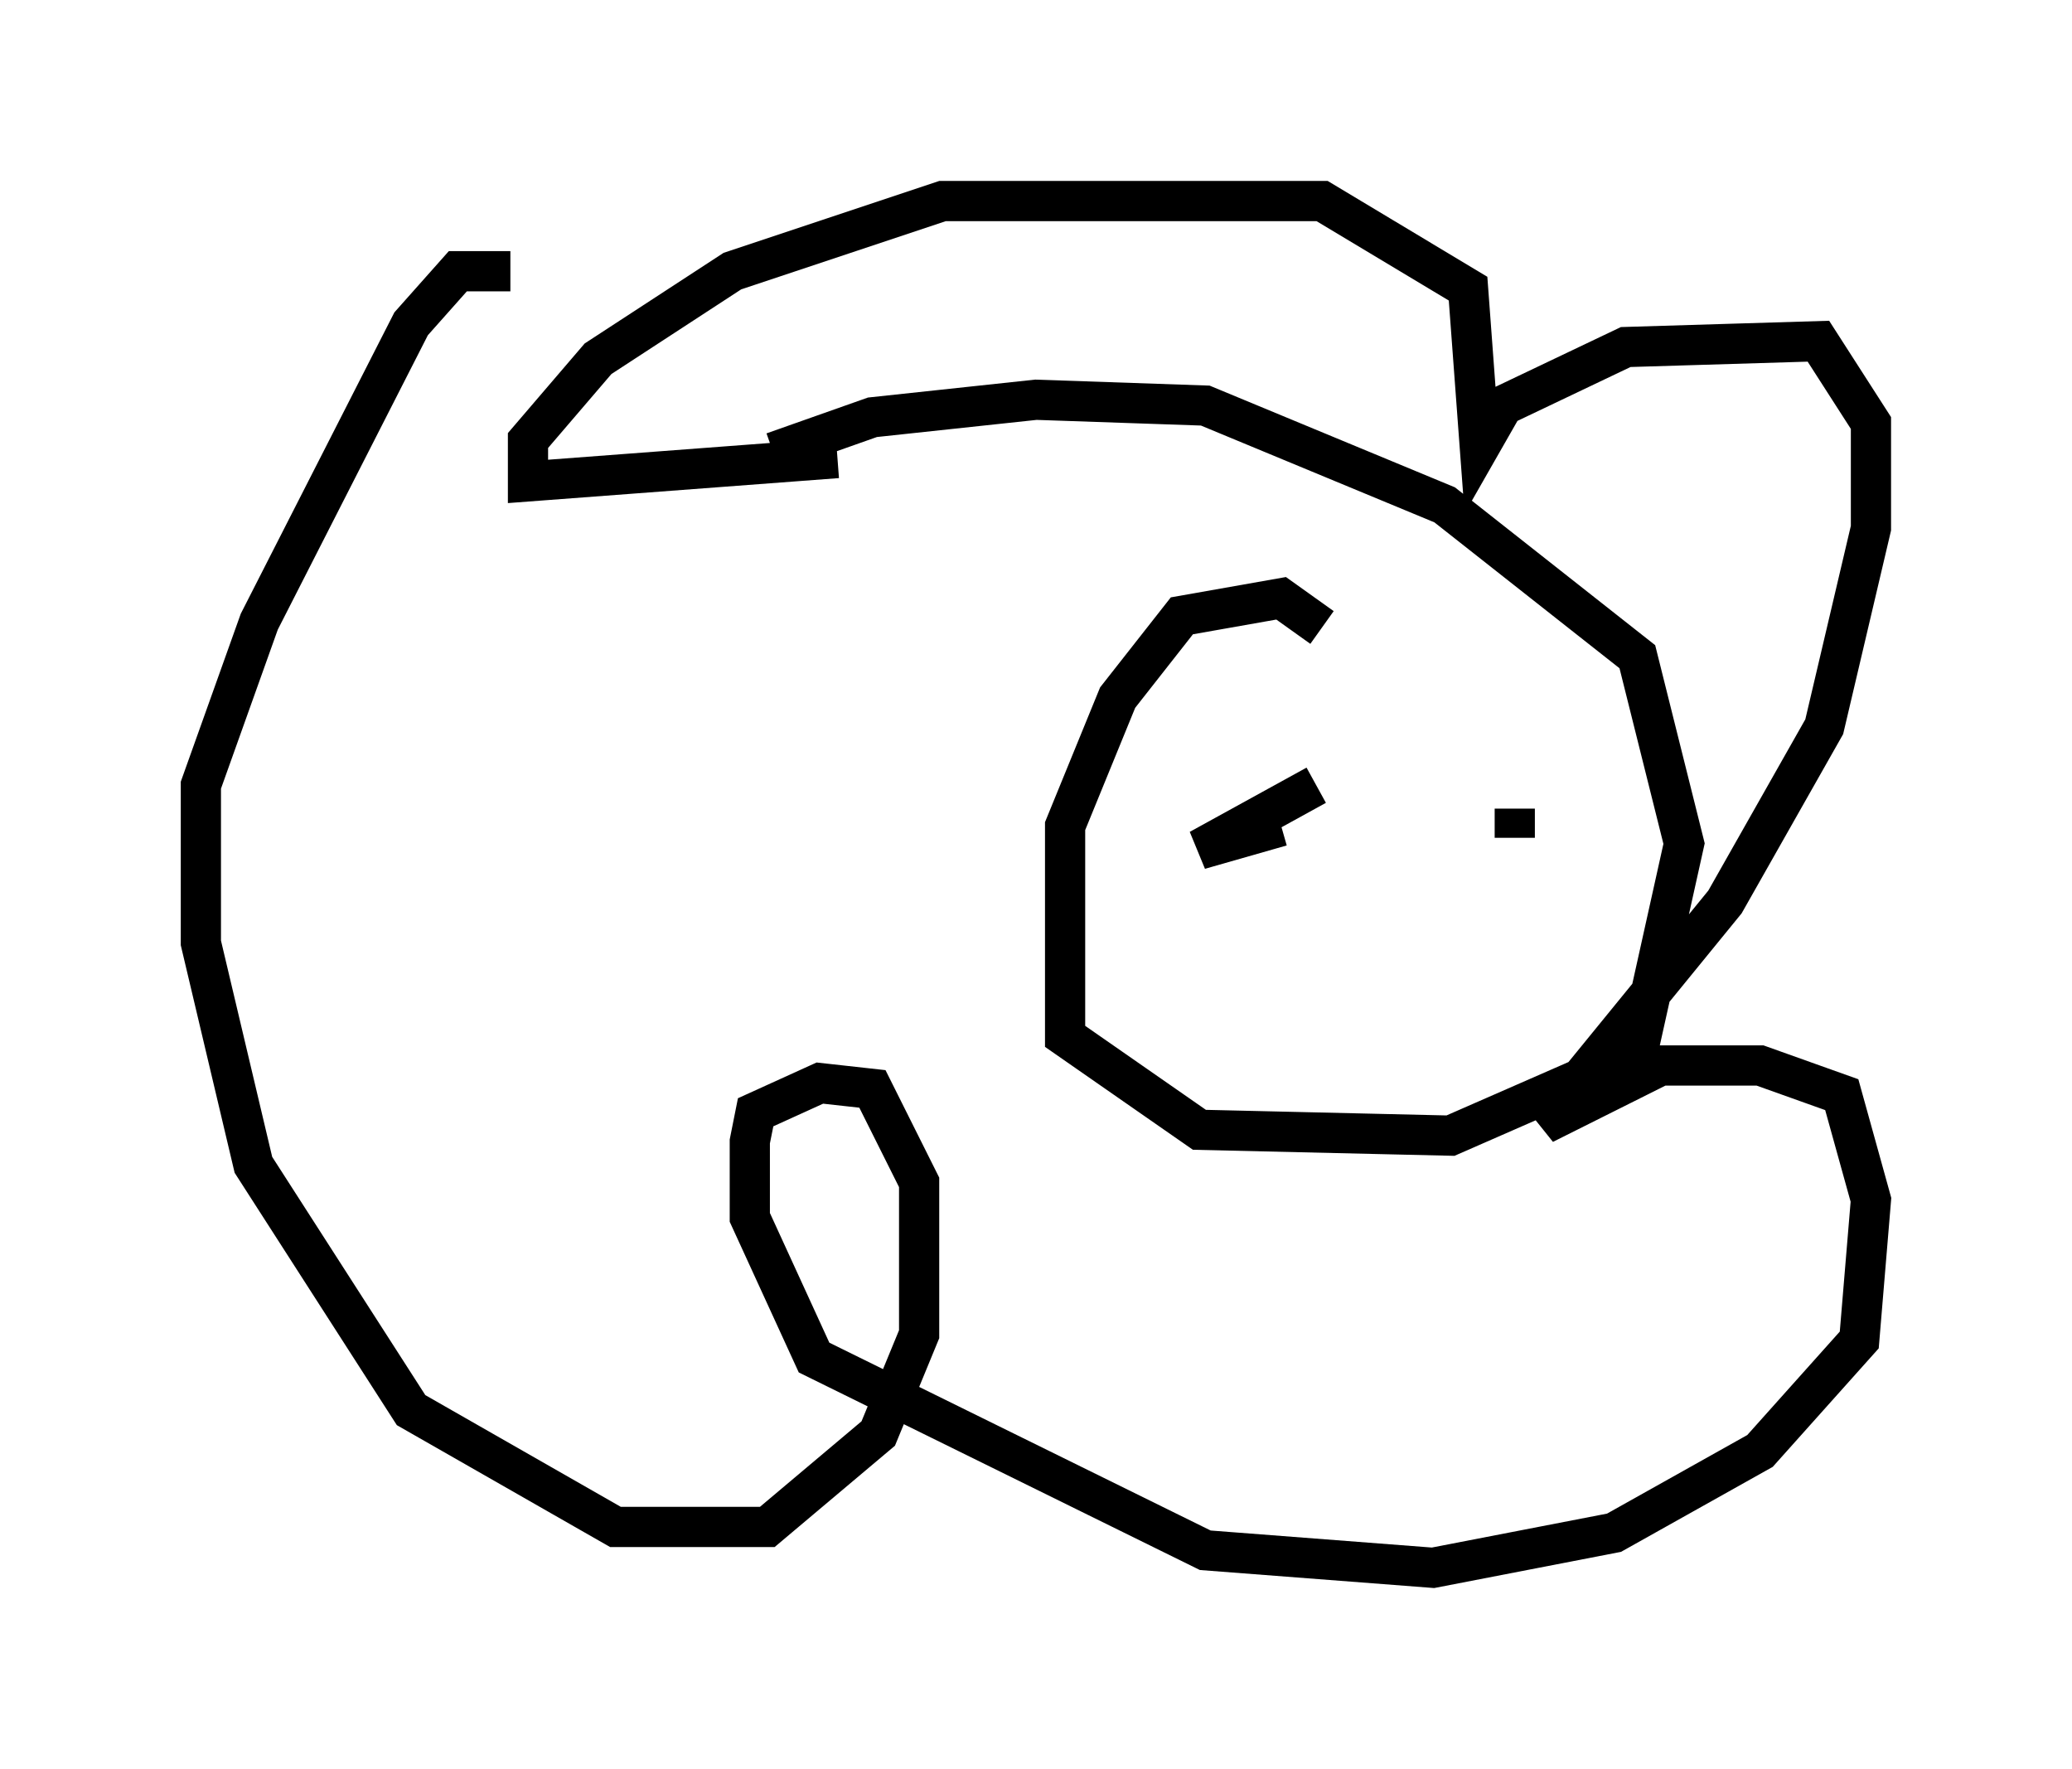 <?xml version="1.0" encoding="utf-8" ?>
<svg baseProfile="full" height="43.989" version="1.1" width="51.542" xmlns="http://www.w3.org/2000/svg" xmlns:ev="http://www.w3.org/2001/xml-events" xmlns:xlink="http://www.w3.org/1999/xlink"><defs /><rect fill="white" height="43.989" width="51.542" x="0" y="0" /><path d="M34.05, 6.453 m-2.179, -0.726 m-11.039, 5.665 l-7.698, 0.581 0.0, -1.017 l1.743, -2.034 3.341, -2.179 l5.229, -1.743 9.441, 0.0 l3.631, 2.179 0.291, 3.922 l0.581, -1.017 3.05, -1.453 l4.793, -0.145 1.307, 2.034 l0.0, 2.615 -1.162, 4.939 l-2.469, 4.358 -4.503, 5.52 l2.905, -1.453 2.469, 0.0 l2.034, 0.726 0.726, 2.615 l-0.291, 3.486 -2.469, 2.76 l-3.631, 2.034 -4.503, 0.872 l-5.665, -0.436 -9.732, -4.793 l-1.598, -3.486 0.0, -1.888 l0.145, -0.726 1.598, -0.726 l1.307, 0.145 1.162, 2.324 l0.0, 3.777 -1.017, 2.469 l-2.76, 2.324 -3.777, 0.0 l-5.084, -2.905 -3.922, -6.101 l-1.307, -5.52 0.0, -3.922 l1.453, -4.067 3.777, -7.408 l1.162, -1.307 1.307, 0.0 m20.19, 8.86 l-1.017, -0.726 -2.469, 0.436 l-1.598, 2.034 -1.307, 3.196 l0.0, 5.229 3.341, 2.324 l6.246, 0.145 4.648, -2.034 l1.162, -5.229 -1.162, -4.648 l-4.793, -3.777 -5.955, -2.469 l-4.212, -0.145 -4.067, 0.436 l-2.469, 0.872 m12.927, 7.698 l0.0, 0.0 m1.307, 1.162 l0.0, 0.0 m-0.726, -0.581 l-2.905, 1.598 2.034, -0.581 m5.81, 0.291 l0.0, -0.726 " fill="none" stroke="black" stroke-width="1" /></svg>